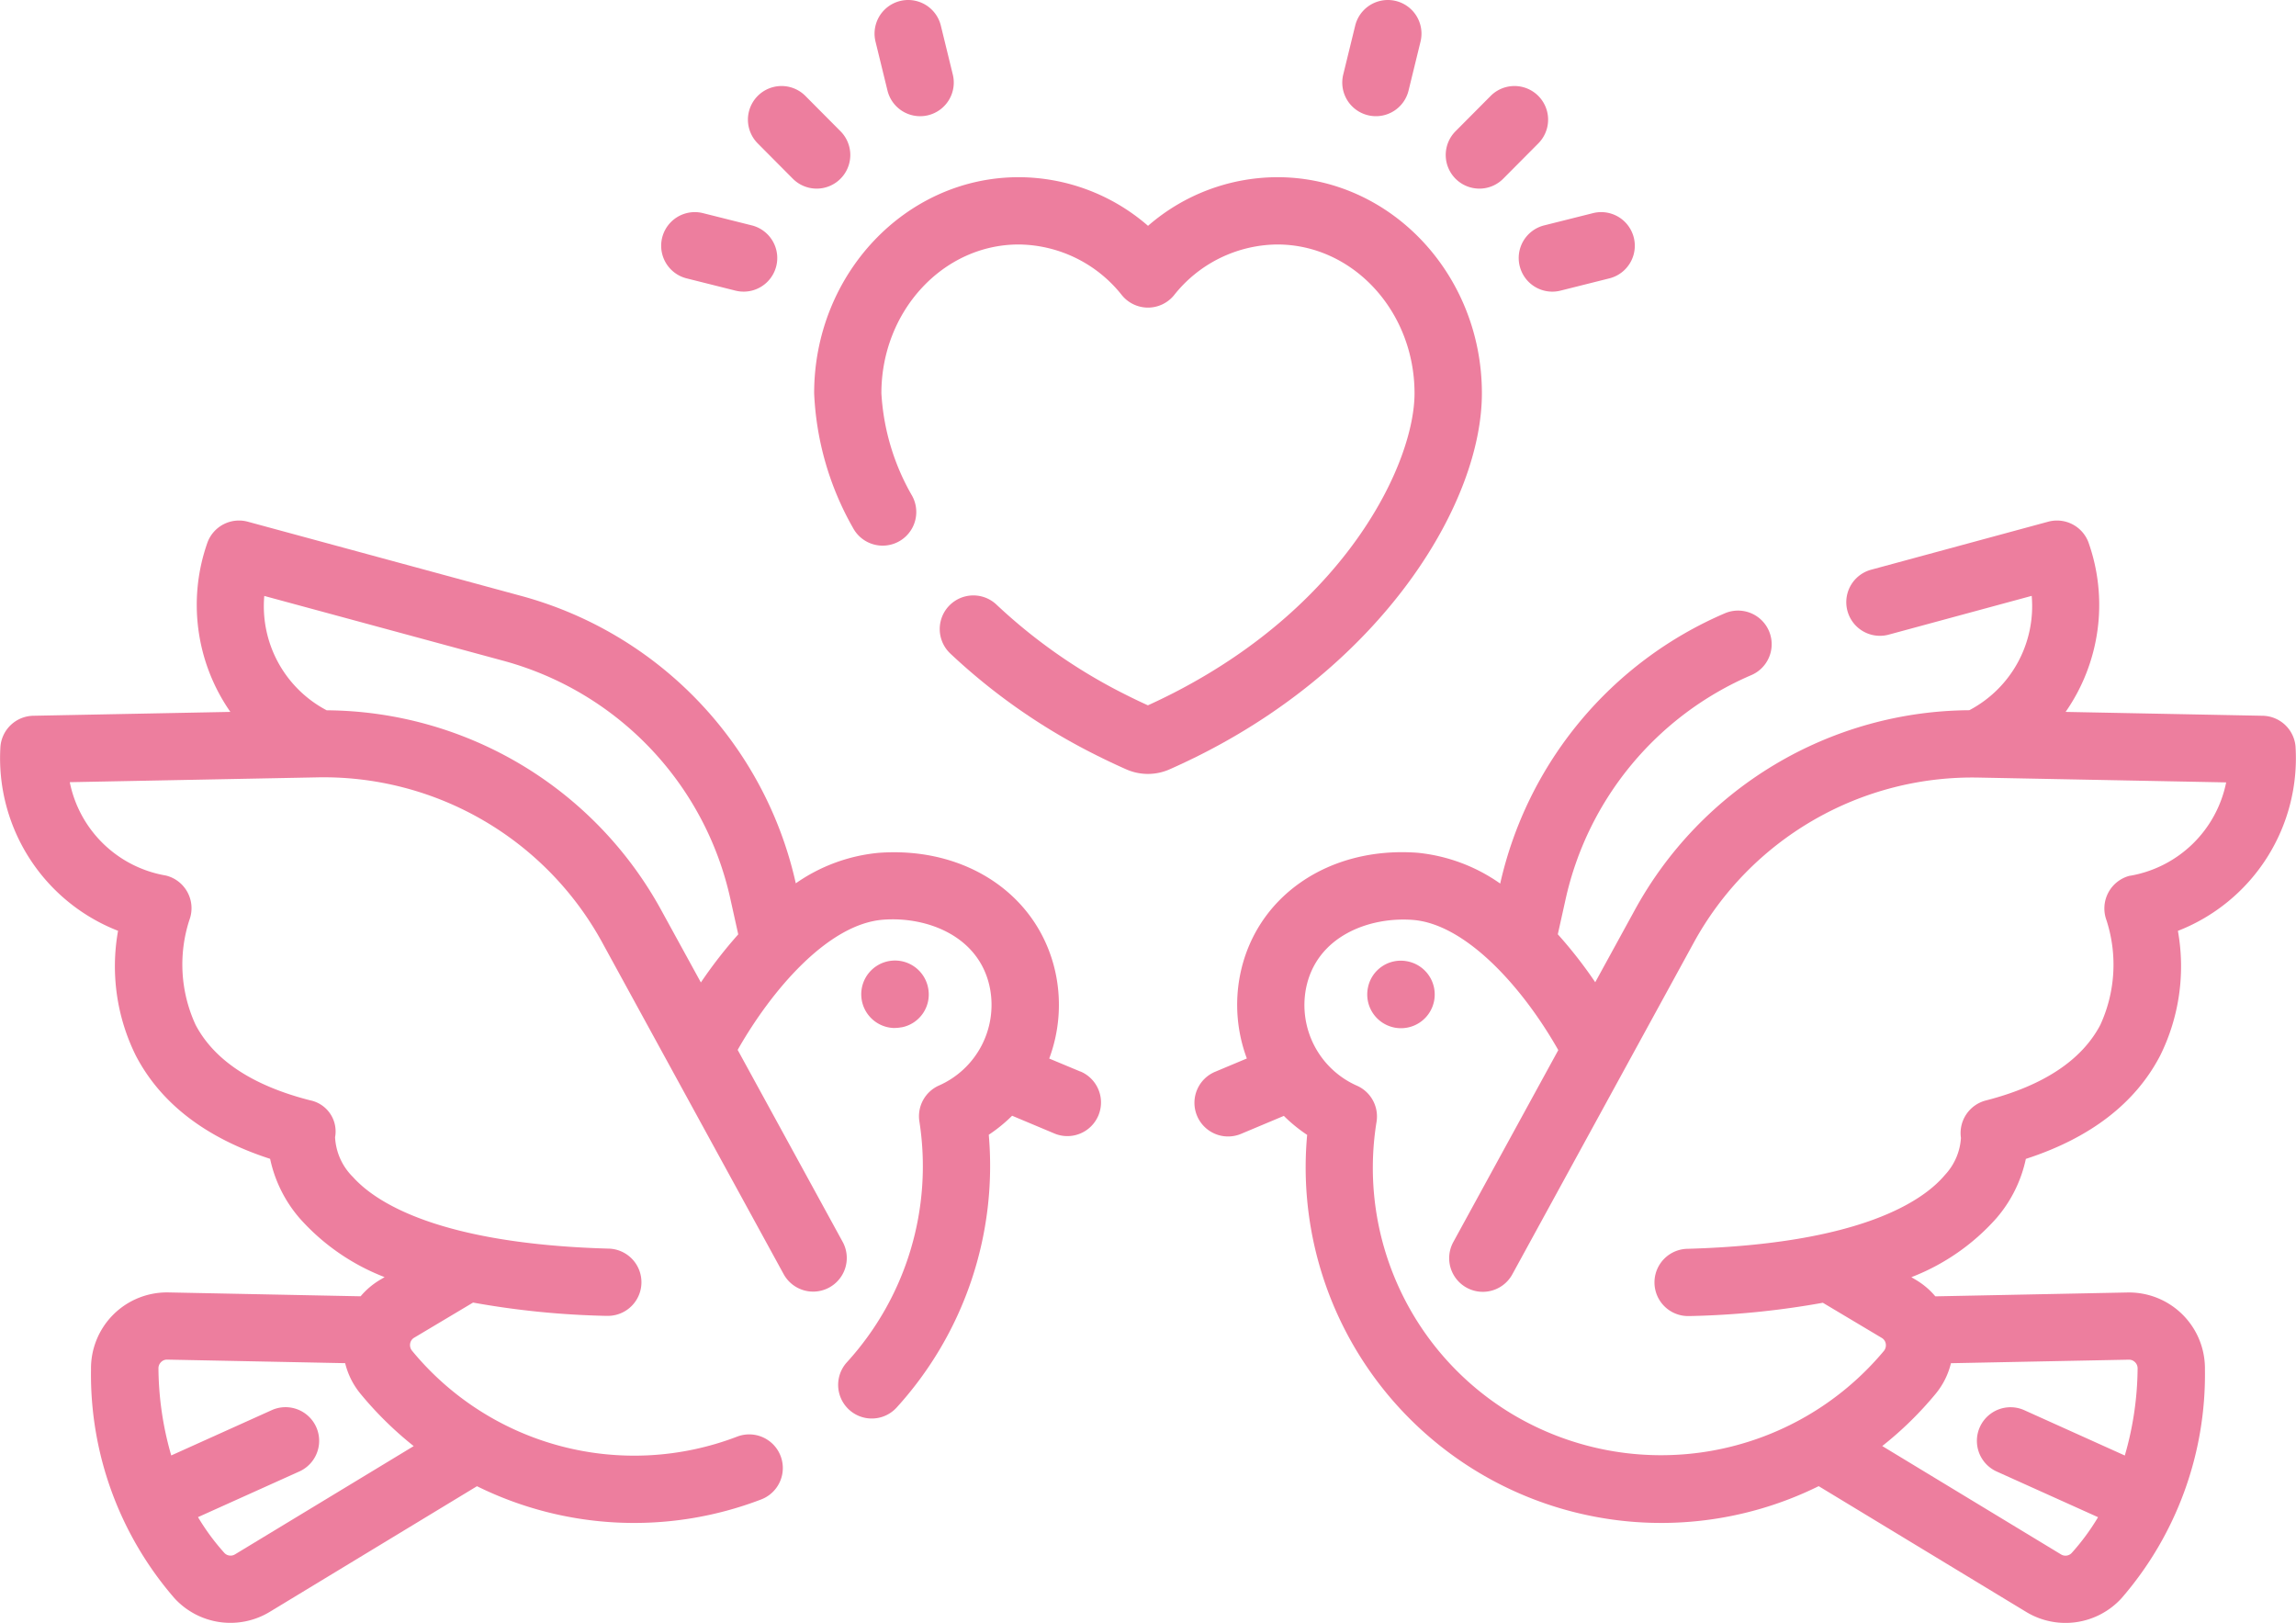 <svg xmlns="http://www.w3.org/2000/svg" width="118.823" height="83.979" viewBox="0 0 118.823 83.979">
  <g id="story-bird" transform="translate(0 -75.082)">
    <g id="Group_58" data-name="Group 58" transform="translate(0 75.082)">
      <g id="Group_57" data-name="Group 57" transform="translate(0 0)">
        <path id="Path_3" data-name="Path 3" d="M216.129,125.776c0-6.166-4.749-11.181-10.586-11.181a10.232,10.232,0,0,0-6.692,2.517,10.232,10.232,0,0,0-6.692-2.517c-5.838,0-10.587,5.016-10.587,11.181a15.416,15.416,0,0,0,2.01,6.965,1.74,1.74,0,0,0,3.07-1.641,11.957,11.957,0,0,1-1.6-5.323c0-4.246,3.188-7.7,7.106-7.7a6.886,6.886,0,0,1,5.34,2.624,1.74,1.74,0,0,0,2.7,0,6.886,6.886,0,0,1,5.34-2.624c3.918,0,7.105,3.454,7.105,7.7,0,3.517-3.377,10.832-12.44,15.491-.443.227-.9.448-1.358.656-.459-.208-.915-.429-1.358-.656a28.017,28.017,0,0,1-6.478-4.554,1.74,1.74,0,1,0-2.394,2.527,31.5,31.5,0,0,0,7.281,5.123c.6.307,1.212.6,1.831.874a2.771,2.771,0,0,0,2.236,0c.619-.274,1.235-.568,1.831-.874C211.207,139.527,216.129,131.352,216.129,125.776Z" transform="translate(-139.438 -105.426)" fill="#ed7e9e"/>
        <path id="Path_4" data-name="Path 4" d="M323.454,202.862a1.74,1.74,0,0,0-1.7-1.6l-10.2-.2a9.685,9.685,0,0,0,1.179-8.783,1.741,1.741,0,0,0-2.081-1.059l-9.164,2.485a1.74,1.74,0,1,0,.911,3.359l7.4-2.006a6.083,6.083,0,0,1-3.228,5.917,19.875,19.875,0,0,0-17.333,10.376l-2.027,3.7a23.084,23.084,0,0,0-1.937-2.481l.4-1.8a16.506,16.506,0,0,1,9.612-11.61,1.74,1.74,0,0,0-1.368-3.2,19.993,19.993,0,0,0-11.625,13.985,8.953,8.953,0,0,0-4.281-1.594c-4.618-.341-8.4,2.28-9.19,6.371a7.959,7.959,0,0,0,.359,4.274l-1.619.679a1.741,1.741,0,1,0,1.348,3.21l2.186-.918a7.917,7.917,0,0,0,1.206.983,18.4,18.4,0,0,0,26.473,18.177l10.735,6.506a3.927,3.927,0,0,0,4.931-.7,17.656,17.656,0,0,0,4.323-11.839,3.931,3.931,0,0,0-4.007-3.989l-9.945.2a3.918,3.918,0,0,0-.988-.841l-.253-.151a11.333,11.333,0,0,0,4.4-3.05,6.875,6.875,0,0,0,1.525-3.071c3.327-1.078,5.662-2.871,6.949-5.34a10.4,10.4,0,0,0,.92-6.459,9.589,9.589,0,0,0,6.088-9.528Zm-8.631,31.72a.436.436,0,0,1,.323.13.445.445,0,0,1,.134.329,16.585,16.585,0,0,1-.662,4.5l-5.2-2.344a1.74,1.74,0,1,0-1.43,3.173l5.245,2.363a11.748,11.748,0,0,1-1.367,1.854.439.439,0,0,1-.552.07l-9.25-5.606a18.271,18.271,0,0,0,2.768-2.708,3.953,3.953,0,0,0,.788-1.578Zm.06-25.044a1.748,1.748,0,0,0-1.218,2.293,7.459,7.459,0,0,1-.32,5.438c-.966,1.828-2.957,3.139-5.917,3.9a1.741,1.741,0,0,0-1.291,1.938,3.083,3.083,0,0,1-.83,1.918c-1.106,1.317-4.306,3.564-13.314,3.82a1.74,1.74,0,0,0,.048,3.48h.05a43.871,43.871,0,0,0,6.9-.688l3.047,1.818a.428.428,0,0,1,.208.3.462.462,0,0,1-.1.378,15.017,15.017,0,0,1-19.159,3.309,14.861,14.861,0,0,1-7.093-15.172,1.74,1.74,0,0,0-1.022-1.868,4.561,4.561,0,0,1-2.632-5.015c.521-2.688,3.225-3.729,5.517-3.562,2.72.2,5.664,3.426,7.542,6.738l-5.433,9.932a1.74,1.74,0,0,0,3.054,1.671l9.377-17.14a16.436,16.436,0,0,1,14.774-8.565l12.792.249a6.135,6.135,0,0,1-4.975,4.832Z" transform="translate(-204.654 -164.224)" fill="#ed7e9e"/>
        <path id="Path_5" data-name="Path 5" d="M307.015,289.326l-.022,0a1.731,1.731,0,0,0-2.029,1.379,1.746,1.746,0,1,0,2.051-1.375Z" transform="translate(-234.173 -239.583)" fill="#ed7e9e"/>
        <path id="Path_6" data-name="Path 6" d="M193.822,292.788a1.74,1.74,0,0,0,.335-.033l.022,0a1.731,1.731,0,0,0,1.364-2.039,1.746,1.746,0,1,0-1.721,2.076Z" transform="translate(-147.511 -239.596)" fill="#ed7e9e"/>
        <path id="Path_7" data-name="Path 7" d="M55.918,219.675,54.3,219a7.961,7.961,0,0,0,.359-4.274c-.793-4.092-4.572-6.712-9.19-6.371a8.929,8.929,0,0,0-4.285,1.577,19.894,19.894,0,0,0-14.246-14.881L12.824,191.22a1.74,1.74,0,0,0-2.081,1.059,9.684,9.684,0,0,0,1.179,8.783l-10.2.2a1.74,1.74,0,0,0-1.7,1.6,9.59,9.59,0,0,0,6.088,9.528,10.4,10.4,0,0,0,.92,6.459c1.287,2.469,3.621,4.262,6.949,5.34a6.878,6.878,0,0,0,1.525,3.071,11.336,11.336,0,0,0,4.4,3.05l-.253.151a3.913,3.913,0,0,0-.988.841l-9.946-.2a3.931,3.931,0,0,0-4.007,3.989,17.655,17.655,0,0,0,4.323,11.839,3.927,3.927,0,0,0,4.93.7l10.722-6.5a18.363,18.363,0,0,0,14.709.684,1.74,1.74,0,1,0-1.243-3.251,14.89,14.89,0,0,1-16.824-4.44.463.463,0,0,1-.1-.378.429.429,0,0,1,.208-.3l3.047-1.818a43.9,43.9,0,0,0,6.9.688h.05a1.74,1.74,0,0,0,.048-3.48c-8.827-.251-12.065-2.425-13.209-3.7a3.11,3.11,0,0,1-.93-2.064,1.643,1.643,0,0,0-1.3-1.912c-2.96-.757-4.951-2.068-5.917-3.9a7.457,7.457,0,0,1-.323-5.429,1.74,1.74,0,0,0-1.215-2.3,6.125,6.125,0,0,1-4.975-4.831l12.793-.249a16.433,16.433,0,0,1,14.774,8.565l9.377,17.14a1.74,1.74,0,1,0,3.054-1.671l-5.433-9.932c1.731-3.052,4.663-6.526,7.542-6.738,2.293-.171,5,.874,5.517,3.562a4.561,4.561,0,0,1-2.632,5.015,1.74,1.74,0,0,0-1.022,1.868,15.05,15.05,0,0,1-3.746,12.45,1.74,1.74,0,1,0,2.563,2.355,18.574,18.574,0,0,0,4.773-14.121,7.939,7.939,0,0,0,1.208-.984l2.186.918a1.74,1.74,0,0,0,1.348-3.209ZM21.41,239.054l-9.244,5.6a.438.438,0,0,1-.552-.07,11.753,11.753,0,0,1-1.367-1.854l5.245-2.363a1.74,1.74,0,1,0-1.43-3.173l-5.2,2.344a16.6,16.6,0,0,1-.662-4.5.446.446,0,0,1,.134-.329.424.424,0,0,1,.323-.13l9.206.184a3.952,3.952,0,0,0,.788,1.577A18.394,18.394,0,0,0,21.41,239.054Zm12.829-27.7a19.888,19.888,0,0,0-17.333-10.375,6.084,6.084,0,0,1-3.229-5.917l12.349,3.348a16.425,16.425,0,0,1,11.78,12.363l.4,1.8a23.893,23.893,0,0,0-1.934,2.489Z" transform="translate(0 -164.224)" fill="#ed7e9e"/>
        <path id="Path_8" data-name="Path 8" d="M169.128,99.065a1.74,1.74,0,0,0,2.469-2.454l-1.817-1.828a1.74,1.74,0,0,0-2.469,2.454Z" transform="translate(-128.098 -89.818)" fill="#ed7e9e"/>
        <path id="Path_9" data-name="Path 9" d="M148.776,125.814l2.527.634a1.74,1.74,0,1,0,.847-3.376l-2.527-.634a1.74,1.74,0,1,0-.847,3.376Z" transform="translate(-113.242 -111.409)" fill="#ed7e9e"/>
        <path id="Path_10" data-name="Path 10" d="M195.7,79.768a1.74,1.74,0,1,0,3.381-.827l-.619-2.532a1.74,1.74,0,0,0-3.381.827Z" transform="translate(-149.771 -75.082)" fill="#ed7e9e"/>
        <path id="Path_11" data-name="Path 11" d="M324.176,99.579a1.734,1.734,0,0,0,1.234-.514l1.817-1.828a1.74,1.74,0,0,0-2.469-2.454l-1.817,1.828a1.74,1.74,0,0,0,1.234,2.967Z" transform="translate(-247.615 -89.818)" fill="#ed7e9e"/>
        <path id="Path_12" data-name="Path 12" d="M338.768,125.182a1.737,1.737,0,0,0,2.111,1.264l2.527-.634a1.74,1.74,0,1,0-.847-3.376l-2.527.634a1.74,1.74,0,0,0-1.265,2.112Z" transform="translate(-260.118 -111.407)" fill="#ed7e9e"/>
        <path id="Path_13" data-name="Path 13" d="M300.7,81.045a1.738,1.738,0,0,0,2.1-1.277l.619-2.532a1.74,1.74,0,1,0-3.381-.827l-.619,2.532A1.74,1.74,0,0,0,300.7,81.045Z" transform="translate(-229.904 -75.082)" fill="#ed7e9e"/>
      </g>
    </g>
  </g>
</svg>

